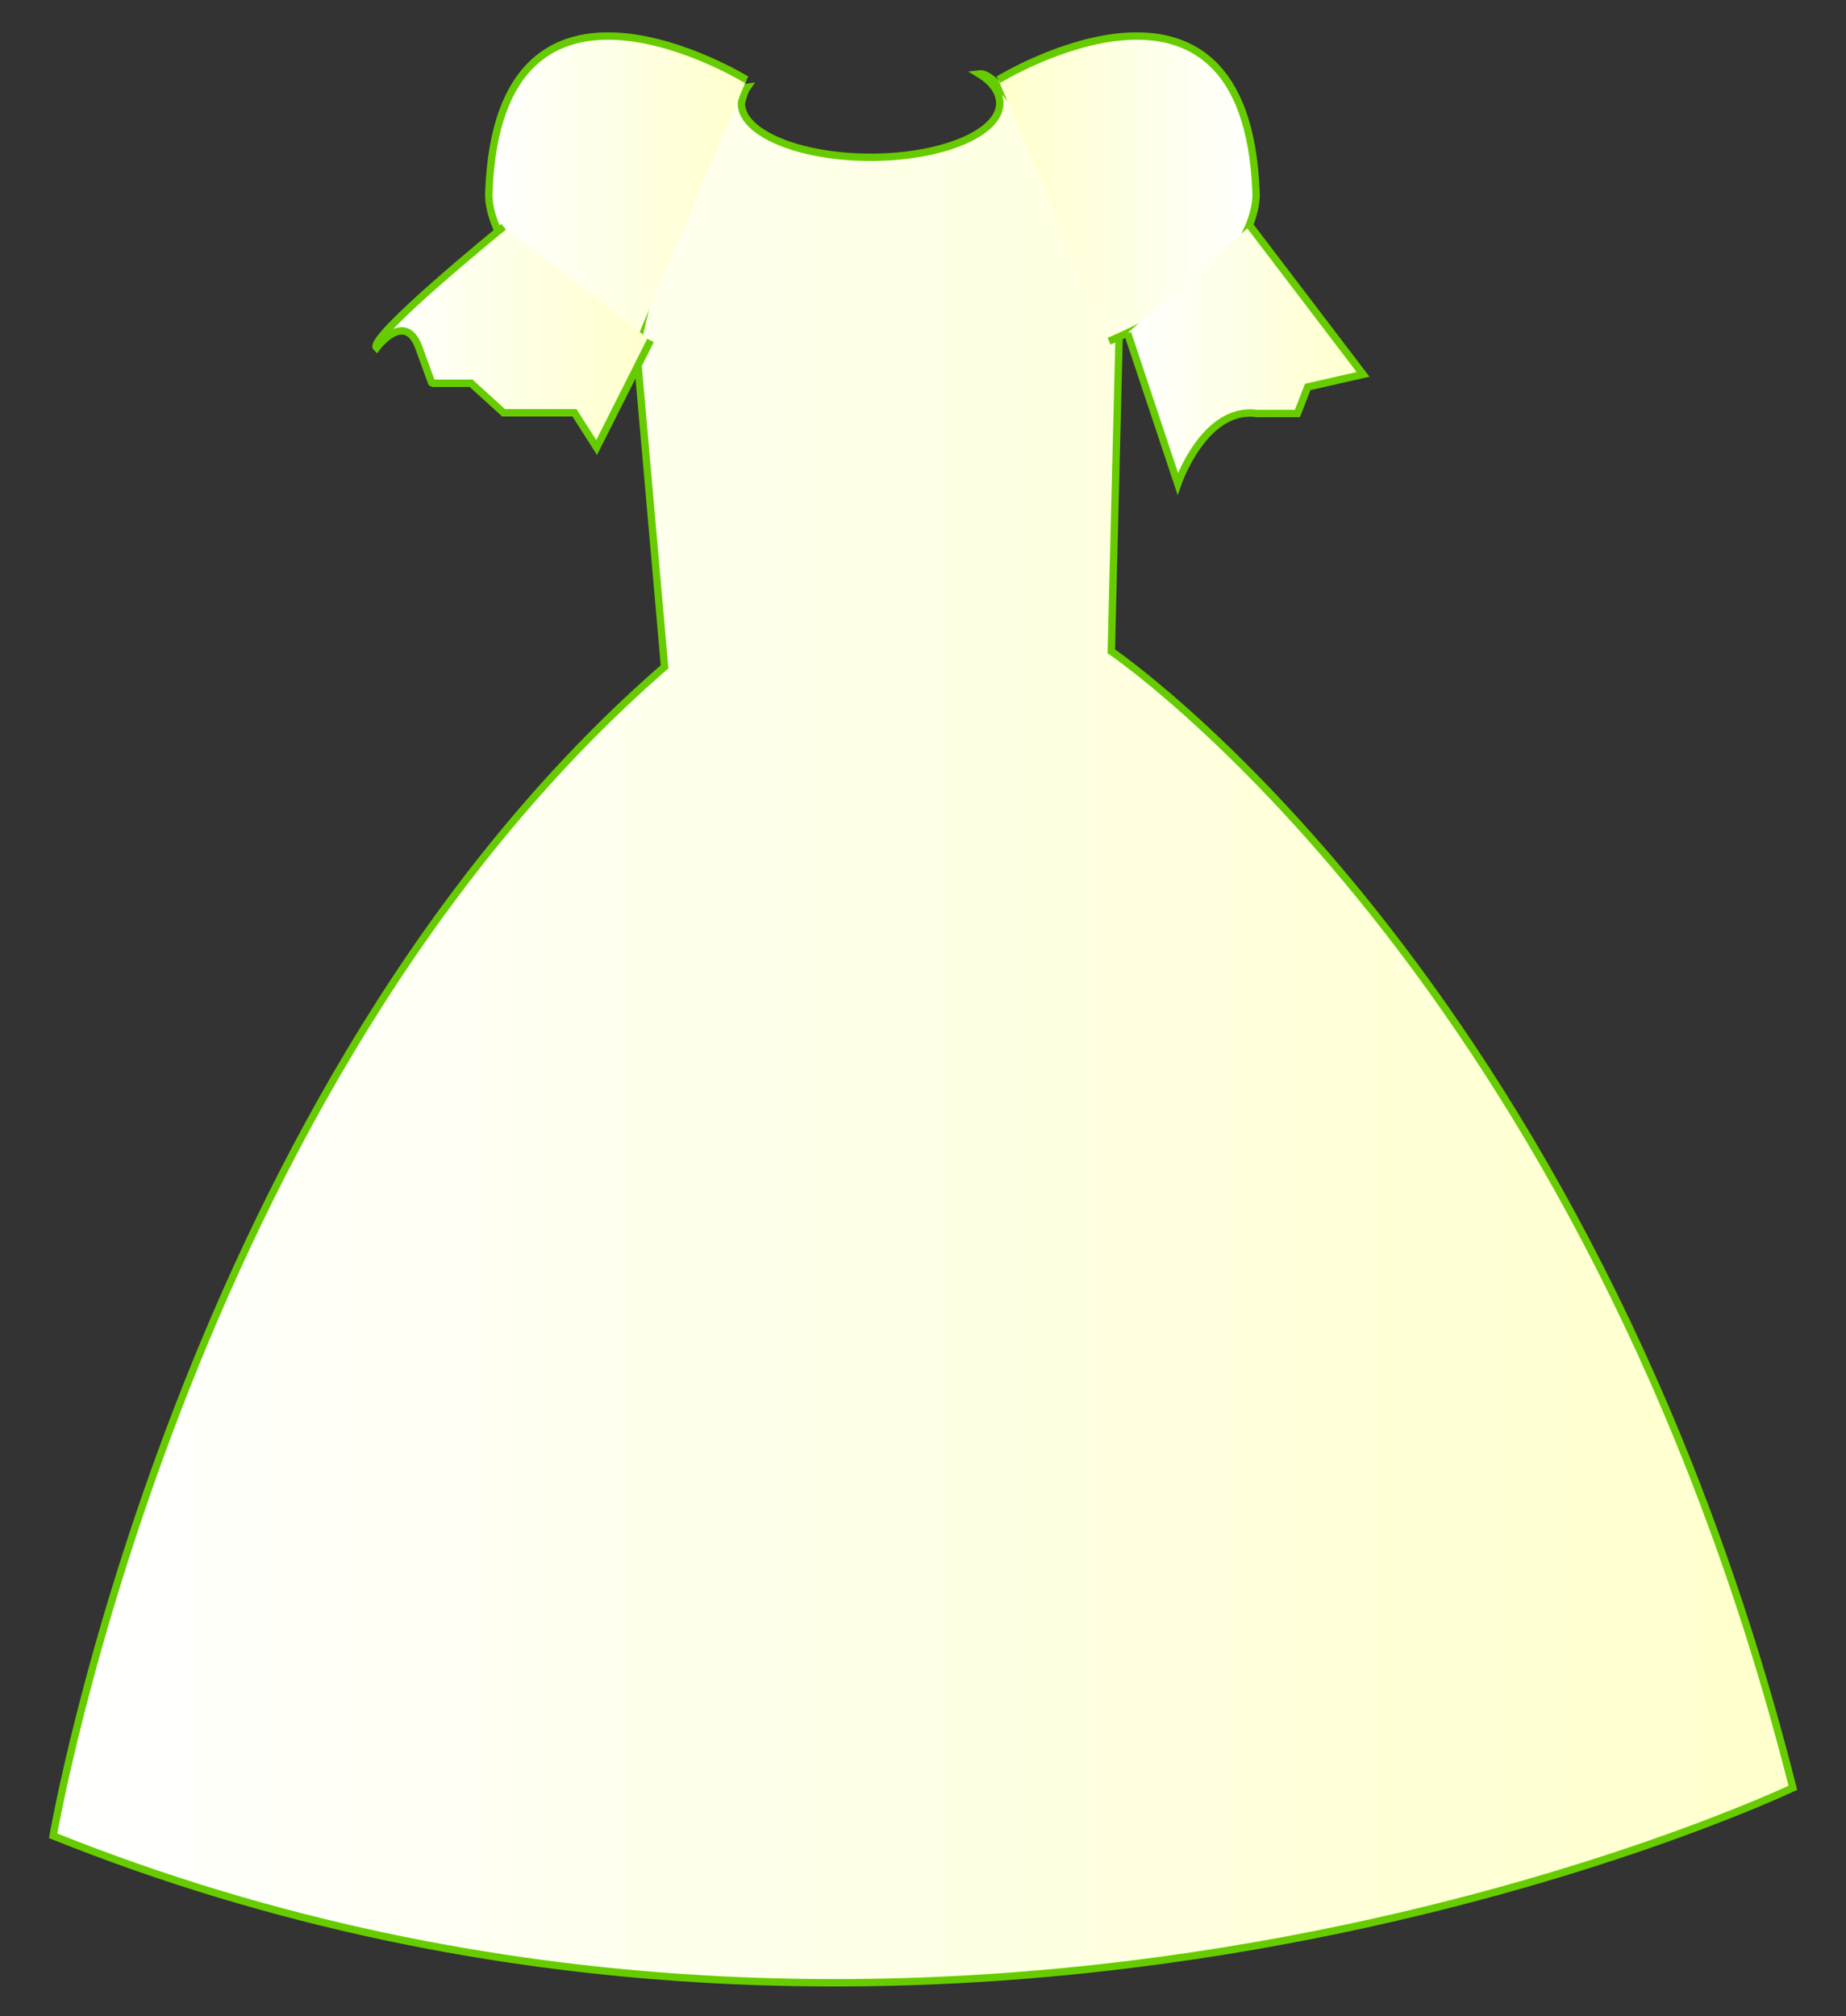<?xml version="1.0" encoding="utf-8"?>
<!-- Generator: Adobe Illustrator 18.0.0, SVG Export Plug-In . SVG Version: 6.00 Build 0)  -->
<!DOCTYPE svg PUBLIC "-//W3C//DTD SVG 1.1//EN" "http://www.w3.org/Graphics/SVG/1.1/DTD/svg11.dtd">
<svg version="1.1" id="Layer_1" xmlns="http://www.w3.org/2000/svg" xmlns:xlink="http://www.w3.org/1999/xlink" x="0px" y="0px"
	 viewBox="0 0 250 273" enable-background="new 0 0 250 273" xml:space="preserve">
<rect x="0" y="0" width="250" height="273" fill="#333333" stroke="none"/>
<linearGradient id="SVGID_1_" gradientUnits="userSpaceOnUse" x1="7.201" y1="149.556" x2="242.762" y2="149.556" gradientTransform="matrix(1 0 0 -1 0 288.825)">
	<stop  offset="0" style="stop-color:#FFFFFF"/>
	<stop  offset="1" style="stop-color:#FFFFCC"/>
</linearGradient>
<path fill="url(#SVGID_1_)" stroke="#66CC00" stroke-miterlimit="10" d="M150.5,88.2l1.2-48.2c0,0-14.3-30.6-19.1-30
	c1.8,1.1,2.8,2.5,2.8,4c0,4-7.8,7.3-17.5,7.3c-9.7,0-17.5-3.3-17.5-7.3c0,0,0.3-1.5,0.8-2.2c-7.9,1-15,35.3-15,35.3L90,90.3
	C24.6,147.1,7.2,248.6,7.2,248.6c120.4,48.3,235.6-6.5,235.6-6.5C214.9,131.8,150.5,88.2,150.5,88.2z"/>
<linearGradient id="SVGID_2_" gradientUnits="userSpaceOnUse" x1="66.216" y1="263.304" x2="101.118" y2="263.304" gradientTransform="matrix(1 0 0 -1 0 288.825)">
	<stop  offset="0" style="stop-color:#FFFFFF"/>
	<stop  offset="1" style="stop-color:#FFFFCC"/>
</linearGradient>
<path fill="url(#SVGID_2_)" stroke="#66CC00" stroke-miterlimit="10" d="M86.1,46.2c-21-8.9-19.9-20.1-19.9-20.1
	c1.3-36,34.9-15.3,34.9-15.3"/>
<linearGradient id="SVGID_3_" gradientUnits="userSpaceOnUse" x1="-238.785" y1="263.304" x2="-203.882" y2="263.304" gradientTransform="matrix(-1 0 0 -1 -68.668 288.825)">
	<stop  offset="0" style="stop-color:#FFFFFF"/>
	<stop  offset="1" style="stop-color:#FFFFCC"/>
</linearGradient>
<path fill="url(#SVGID_3_)" stroke="#66CC00" stroke-miterlimit="10" d="M135.2,10.8c0,0,33.6-20.7,34.9,15.3
	c0,0,1.1,11.2-19.9,20.1"/>
<linearGradient id="SVGID_4_" gradientUnits="userSpaceOnUse" x1="50.914" y1="243.124" x2="88.1" y2="243.124" gradientTransform="matrix(1 0 0 -1 0 288.825)">
	<stop  offset="0" style="stop-color:#FFFFFF"/>
	<stop  offset="1" style="stop-color:#FFFFCC"/>
</linearGradient>
<path fill="url(#SVGID_4_)" stroke="#66CC00" stroke-miterlimit="10" d="M68.2,30.7c0,0-18.6,15.1-17.2,16.4c0,0,3.8-5.1,5.7-0.1
	c1.8,5,1.8,4.9,1.8,4.9h5.3l4.4,4h6.6h3l3,4.7l7.3-14.5"/>
<linearGradient id="SVGID_5_" gradientUnits="userSpaceOnUse" x1="152.666" y1="240.868" x2="184.471" y2="240.868" gradientTransform="matrix(1 0 0 -1 0 288.825)">
	<stop  offset="0" style="stop-color:#FFFFFF"/>
	<stop  offset="1" style="stop-color:#FFFFCC"/>
</linearGradient>
<path fill="url(#SVGID_5_)" stroke="#66CC00" stroke-miterlimit="10" d="M152.7,45.1l6.8,20.4c0,0,3.6-10.5,10.7-9.5h5.5l1.4-3.6
	l7.5-1.7l-15.3-20.1"/>
</svg>
